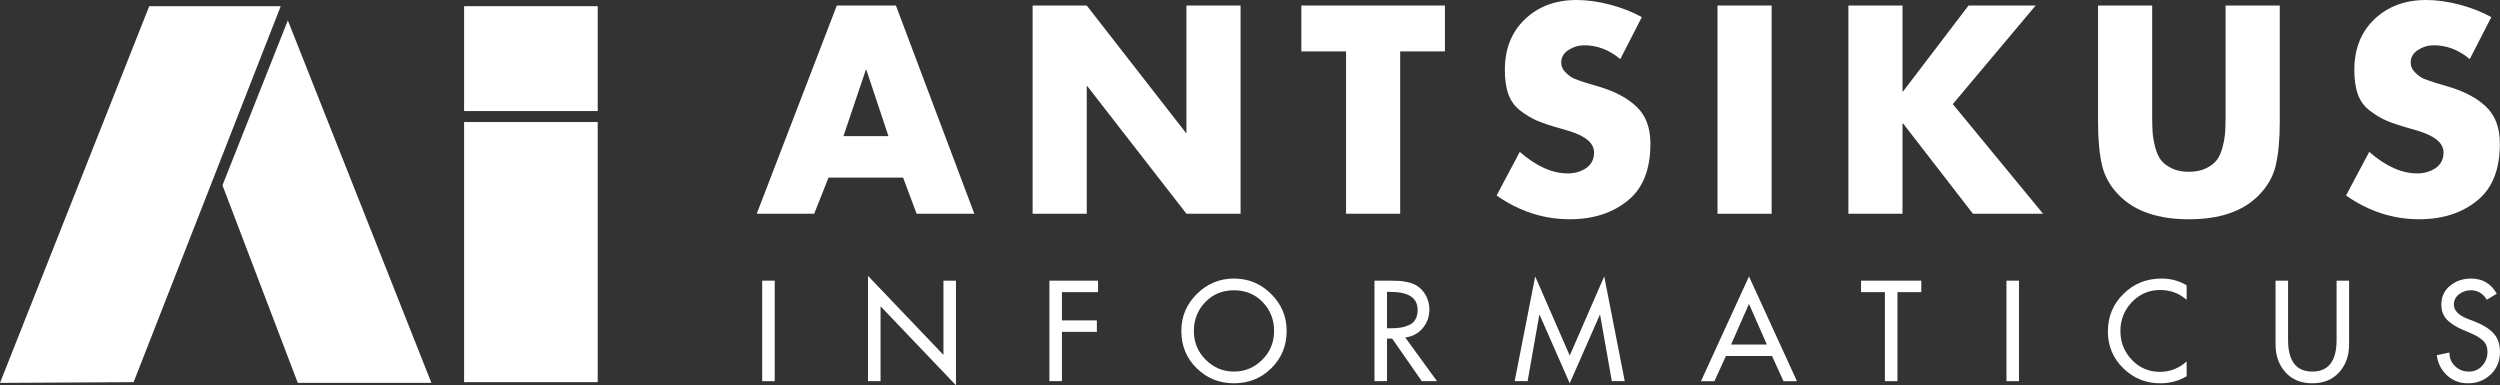<?xml version="1.0" encoding="utf-8"?>
<!-- Generator: Adobe Illustrator 16.0.0, SVG Export Plug-In . SVG Version: 6.00 Build 0)  -->
<!DOCTYPE svg PUBLIC "-//W3C//DTD SVG 1.1//EN" "http://www.w3.org/Graphics/SVG/1.1/DTD/svg11.dtd">
<svg version="1.1" id="Layer_1" xmlns="http://www.w3.org/2000/svg" xmlns:xlink="http://www.w3.org/1999/xlink" x="0px" y="0px"
	 width="192.102px" height="29.606px" viewBox="0 0 192.102 29.606" enable-background="new 0 0 192.102 29.606"
	 xml:space="preserve">
<rect x="0" y="0" width="192.102" height="29.606" fill="#333333" stroke="none"/>
<g>
	<g>
		<polygon fill="#FFFFFF" points="0,29.421 11.468,0.475 21.572,0.475 10.267,29.365 		"/>
		<polygon fill="#FFFFFF" points="17.094,14.238 22.882,29.421 33.15,29.421 22.118,1.568 		"/>
		<rect x="35.662" y="9.377" fill="#FFFFFF" width="10.266" height="19.988"/>
		<rect x="35.662" y="0.475" fill="#FFFFFF" width="10.266" height="8.058"/>
	</g>
	<g>
		<path fill="#FFFFFF" d="M69.395,13.645h-5.73l-1.103,2.78h-4.414l6.154-16h4.541l6.027,16h-4.436L69.395,13.645z M68.27,10.462
			l-1.697-5.093H66.53l-1.719,5.093H68.27z"/>
		<path fill="#FFFFFF" d="M79.347,16.425v-16h4.159l7.619,9.783h0.042V0.424h4.16v16h-4.16l-7.618-9.804h-0.042v9.804H79.347z"/>
		<path fill="#FFFFFF" d="M107.591,3.947v12.478h-4.158V3.947h-3.438V0.424h11.034v3.523H107.591z"/>
		<path fill="#FFFFFF" d="M126.159,1.315l-1.654,3.226c-0.849-0.707-1.769-1.061-2.758-1.061c-0.439,0-0.846,0.12-1.221,0.36
			c-0.375,0.241-0.562,0.566-0.562,0.976c0,0.284,0.117,0.538,0.351,0.764c0.232,0.227,0.451,0.382,0.657,0.467
			s0.484,0.184,0.839,0.297l1.061,0.318c1.244,0.368,2.214,0.888,2.906,1.56c0.694,0.672,1.041,1.609,1.041,2.812
			c0,1.938-0.551,3.375-1.655,4.308c-1.188,1.004-2.703,1.506-4.542,1.506c-2.008,0-3.882-0.607-5.622-1.825l1.781-3.353
			c1.26,1.104,2.49,1.656,3.692,1.656c0.538,0,1.009-0.138,1.412-0.414c0.402-0.276,0.604-0.676,0.604-1.199
			c0-0.722-0.674-1.28-2.017-1.676c-0.043-0.014-0.212-0.064-0.509-0.149c-0.765-0.212-1.365-0.41-1.804-0.594
			c-0.439-0.184-0.877-0.442-1.315-0.775c-0.439-0.332-0.749-0.753-0.934-1.263c-0.186-0.509-0.276-1.138-0.276-1.888
			c0-1.613,0.517-2.911,1.55-3.895C118.215,0.492,119.539,0,121.151,0c0.808,0,1.666,0.12,2.579,0.36
			C124.643,0.602,125.452,0.92,126.159,1.315z"/>
		<path fill="#FFFFFF" d="M136.134,0.424v16h-4.16v-16H136.134z"/>
		<path fill="#FFFFFF" d="M146.234,7.024l5.03-6.6h5.156L150.054,8l6.939,8.425h-5.39l-5.37-6.939h-0.043v6.939h-4.158v-16h4.158
			v6.6H146.234z"/>
		<path fill="#FFFFFF" d="M171.02,0.424h4.159v8.998c0,1.302-0.104,2.395-0.308,3.279c-0.206,0.884-0.662,1.673-1.369,2.366
			c-1.202,1.188-2.971,1.782-5.305,1.782c-2.335,0-4.103-0.594-5.306-1.782c-0.707-0.693-1.163-1.482-1.369-2.366
			c-0.204-0.884-0.306-1.977-0.306-3.279V0.424h4.158v8.425c0,0.509,0.011,0.934,0.031,1.273c0.022,0.34,0.085,0.722,0.191,1.146
			c0.105,0.424,0.254,0.764,0.445,1.019c0.19,0.255,0.471,0.471,0.839,0.647c0.367,0.177,0.807,0.266,1.315,0.266
			c0.508,0,0.948-0.088,1.315-0.266c0.367-0.176,0.647-0.392,0.839-0.647c0.19-0.254,0.339-0.594,0.445-1.019
			c0.105-0.424,0.17-0.806,0.19-1.146c0.021-0.339,0.032-0.764,0.032-1.273V0.424z"/>
		<path fill="#FFFFFF" d="M191.434,1.315l-1.655,3.226c-0.848-0.707-1.769-1.061-2.757-1.061c-0.44,0-0.847,0.12-1.222,0.36
			c-0.375,0.241-0.562,0.566-0.562,0.976c0,0.284,0.116,0.538,0.349,0.764c0.233,0.227,0.454,0.382,0.658,0.467
			c0.206,0.085,0.484,0.184,0.839,0.297l1.062,0.318c1.243,0.368,2.214,0.888,2.907,1.56c0.692,0.672,1.039,1.609,1.039,2.812
			c0,1.938-0.553,3.375-1.655,4.308c-1.188,1.004-2.703,1.506-4.542,1.506c-2.008,0-3.884-0.607-5.624-1.825l1.783-3.353
			c1.26,1.104,2.49,1.656,3.692,1.656c0.538,0,1.008-0.138,1.412-0.414c0.402-0.276,0.605-0.676,0.605-1.199
			c0-0.722-0.672-1.28-2.018-1.676c-0.042-0.014-0.211-0.064-0.508-0.149c-0.765-0.212-1.366-0.41-1.804-0.594
			c-0.44-0.184-0.878-0.442-1.315-0.775c-0.44-0.332-0.752-0.753-0.936-1.263s-0.274-1.138-0.274-1.888
			c0-1.613,0.516-2.911,1.549-3.895C183.491,0.492,184.813,0,186.426,0c0.807,0,1.666,0.12,2.579,0.36
			C189.917,0.602,190.727,0.92,191.434,1.315z"/>
	</g>
	<g>
		<path fill="#FFFFFF" d="M59.529,21.566v7.723h-0.962v-7.723H59.529z"/>
		<path fill="#FFFFFF" d="M66.699,29.289v-8.09l5.796,6.072v-5.705h0.963v8.04l-5.796-6.073v5.756H66.699z"/>
		<path fill="#FFFFFF" d="M84.375,22.448H81.6v2.171h2.683V25.5H81.6v3.789h-0.963v-7.723h3.738V22.448z"/>
		<path fill="#FFFFFF" d="M91.969,22.586c0.794-0.788,1.746-1.183,2.852-1.183c1.106,0,2.057,0.395,2.853,1.183
			c0.794,0.789,1.193,1.736,1.193,2.842c0,1.142-0.394,2.097-1.179,2.868s-1.74,1.156-2.867,1.156s-2.083-0.385-2.868-1.156
			c-0.785-0.771-1.178-1.727-1.178-2.868C90.775,24.322,91.173,23.375,91.969,22.586z M92.65,27.646
			c0.607,0.604,1.331,0.906,2.171,0.906s1.562-0.302,2.17-0.906c0.608-0.604,0.912-1.344,0.912-2.218
			c0-0.866-0.291-1.604-0.875-2.212c-0.584-0.607-1.319-0.911-2.207-0.911c-0.889,0-1.624,0.304-2.207,0.911
			c-0.583,0.608-0.876,1.346-0.876,2.212C91.738,26.302,92.042,27.041,92.65,27.646z"/>
		<path fill="#FFFFFF" d="M107.981,25.931l2.436,3.358h-1.167l-2.272-3.268h-0.399v3.268h-0.963v-7.723h1.167
			c0.294,0,0.531,0.006,0.713,0.016c0.18,0.011,0.398,0.044,0.655,0.098c0.256,0.055,0.479,0.138,0.67,0.246
			c0.315,0.185,0.562,0.444,0.743,0.778c0.181,0.334,0.271,0.69,0.271,1.065c0,0.56-0.171,1.042-0.513,1.448
			C108.981,25.625,108.534,25.862,107.981,25.931z M106.578,22.428v2.796h0.307c0.28,0,0.526-0.018,0.742-0.052
			c0.215-0.033,0.429-0.097,0.64-0.189c0.212-0.093,0.377-0.237,0.492-0.435c0.117-0.198,0.174-0.444,0.174-0.738
			c0-0.921-0.699-1.382-2.099-1.382H106.578z"/>
		<path fill="#FFFFFF" d="M120.619,29.452l-2.315-5.264h-0.021l-0.9,5.101h-0.994l1.577-8.049l2.653,6.082l2.651-6.082l1.577,8.049
			h-0.992l-0.902-5.101h-0.021L120.619,29.452z"/>
		<path fill="#FFFFFF" d="M136.164,27.354h-3.544l-0.881,1.936h-1.034l3.688-8.049l3.687,8.049h-1.035L136.164,27.354z
			 M135.765,26.473l-1.373-3.123l-1.371,3.123H135.765z"/>
		<path fill="#FFFFFF" d="M145.801,22.448v6.841h-0.963v-6.841h-1.833v-0.882h4.629v0.882H145.801z"/>
		<path fill="#FFFFFF" d="M155.14,21.566v7.723h-0.961v-7.723H155.14z"/>
		<path fill="#FFFFFF" d="M168.023,21.926v1.116c-0.565-0.505-1.245-0.758-2.037-0.758c-0.854,0-1.575,0.309-2.166,0.927
			c-0.59,0.617-0.887,1.359-0.887,2.229c0,0.854,0.293,1.588,0.876,2.206c0.585,0.617,1.303,0.927,2.156,0.927
			c0.779,0,1.464-0.267,2.058-0.799v1.137c-0.614,0.362-1.289,0.542-2.026,0.542c-1.105,0-2.054-0.385-2.843-1.156
			c-0.788-0.771-1.182-1.714-1.182-2.827c0-1.14,0.399-2.103,1.198-2.888c0.798-0.784,1.767-1.178,2.908-1.178
			C166.808,21.403,167.458,21.578,168.023,21.926z"/>
		<path fill="#FFFFFF" d="M174.855,21.566h0.963v4.559c0,1.617,0.62,2.427,1.863,2.427s1.864-0.81,1.864-2.427v-4.559h0.962v4.886
			c0,0.874-0.255,1.593-0.763,2.156c-0.509,0.562-1.195,0.844-2.063,0.844c-0.867,0-1.555-0.281-2.063-0.844
			c-0.509-0.563-0.763-1.282-0.763-2.156V21.566z"/>
		<path fill="#FFFFFF" d="M191.855,22.57l-0.768,0.462c-0.288-0.485-0.7-0.728-1.24-0.728c-0.328,0-0.625,0.103-0.891,0.307
			c-0.267,0.206-0.398,0.468-0.398,0.788c0,0.465,0.357,0.833,1.074,1.106l0.553,0.215c0.614,0.239,1.088,0.536,1.42,0.892
			c0.33,0.355,0.497,0.833,0.497,1.434c0,0.696-0.237,1.271-0.713,1.726c-0.475,0.455-1.062,0.681-1.757,0.681
			c-0.622,0-1.154-0.202-1.598-0.608s-0.707-0.924-0.789-1.552l0.975-0.205c-0.008,0.417,0.134,0.766,0.425,1.044
			c0.289,0.28,0.646,0.421,1.068,0.421c0.41,0,0.75-0.148,1.02-0.445c0.271-0.298,0.406-0.65,0.406-1.061
			c0-0.375-0.119-0.67-0.354-0.885c-0.236-0.216-0.561-0.408-0.979-0.579l-0.532-0.226c-0.525-0.226-0.937-0.485-1.233-0.778
			s-0.445-0.687-0.445-1.179c0-0.599,0.225-1.083,0.675-1.449c0.451-0.364,0.983-0.547,1.598-0.547
			C190.756,21.403,191.417,21.793,191.855,22.57z"/>
	</g>
</g>
</svg>
